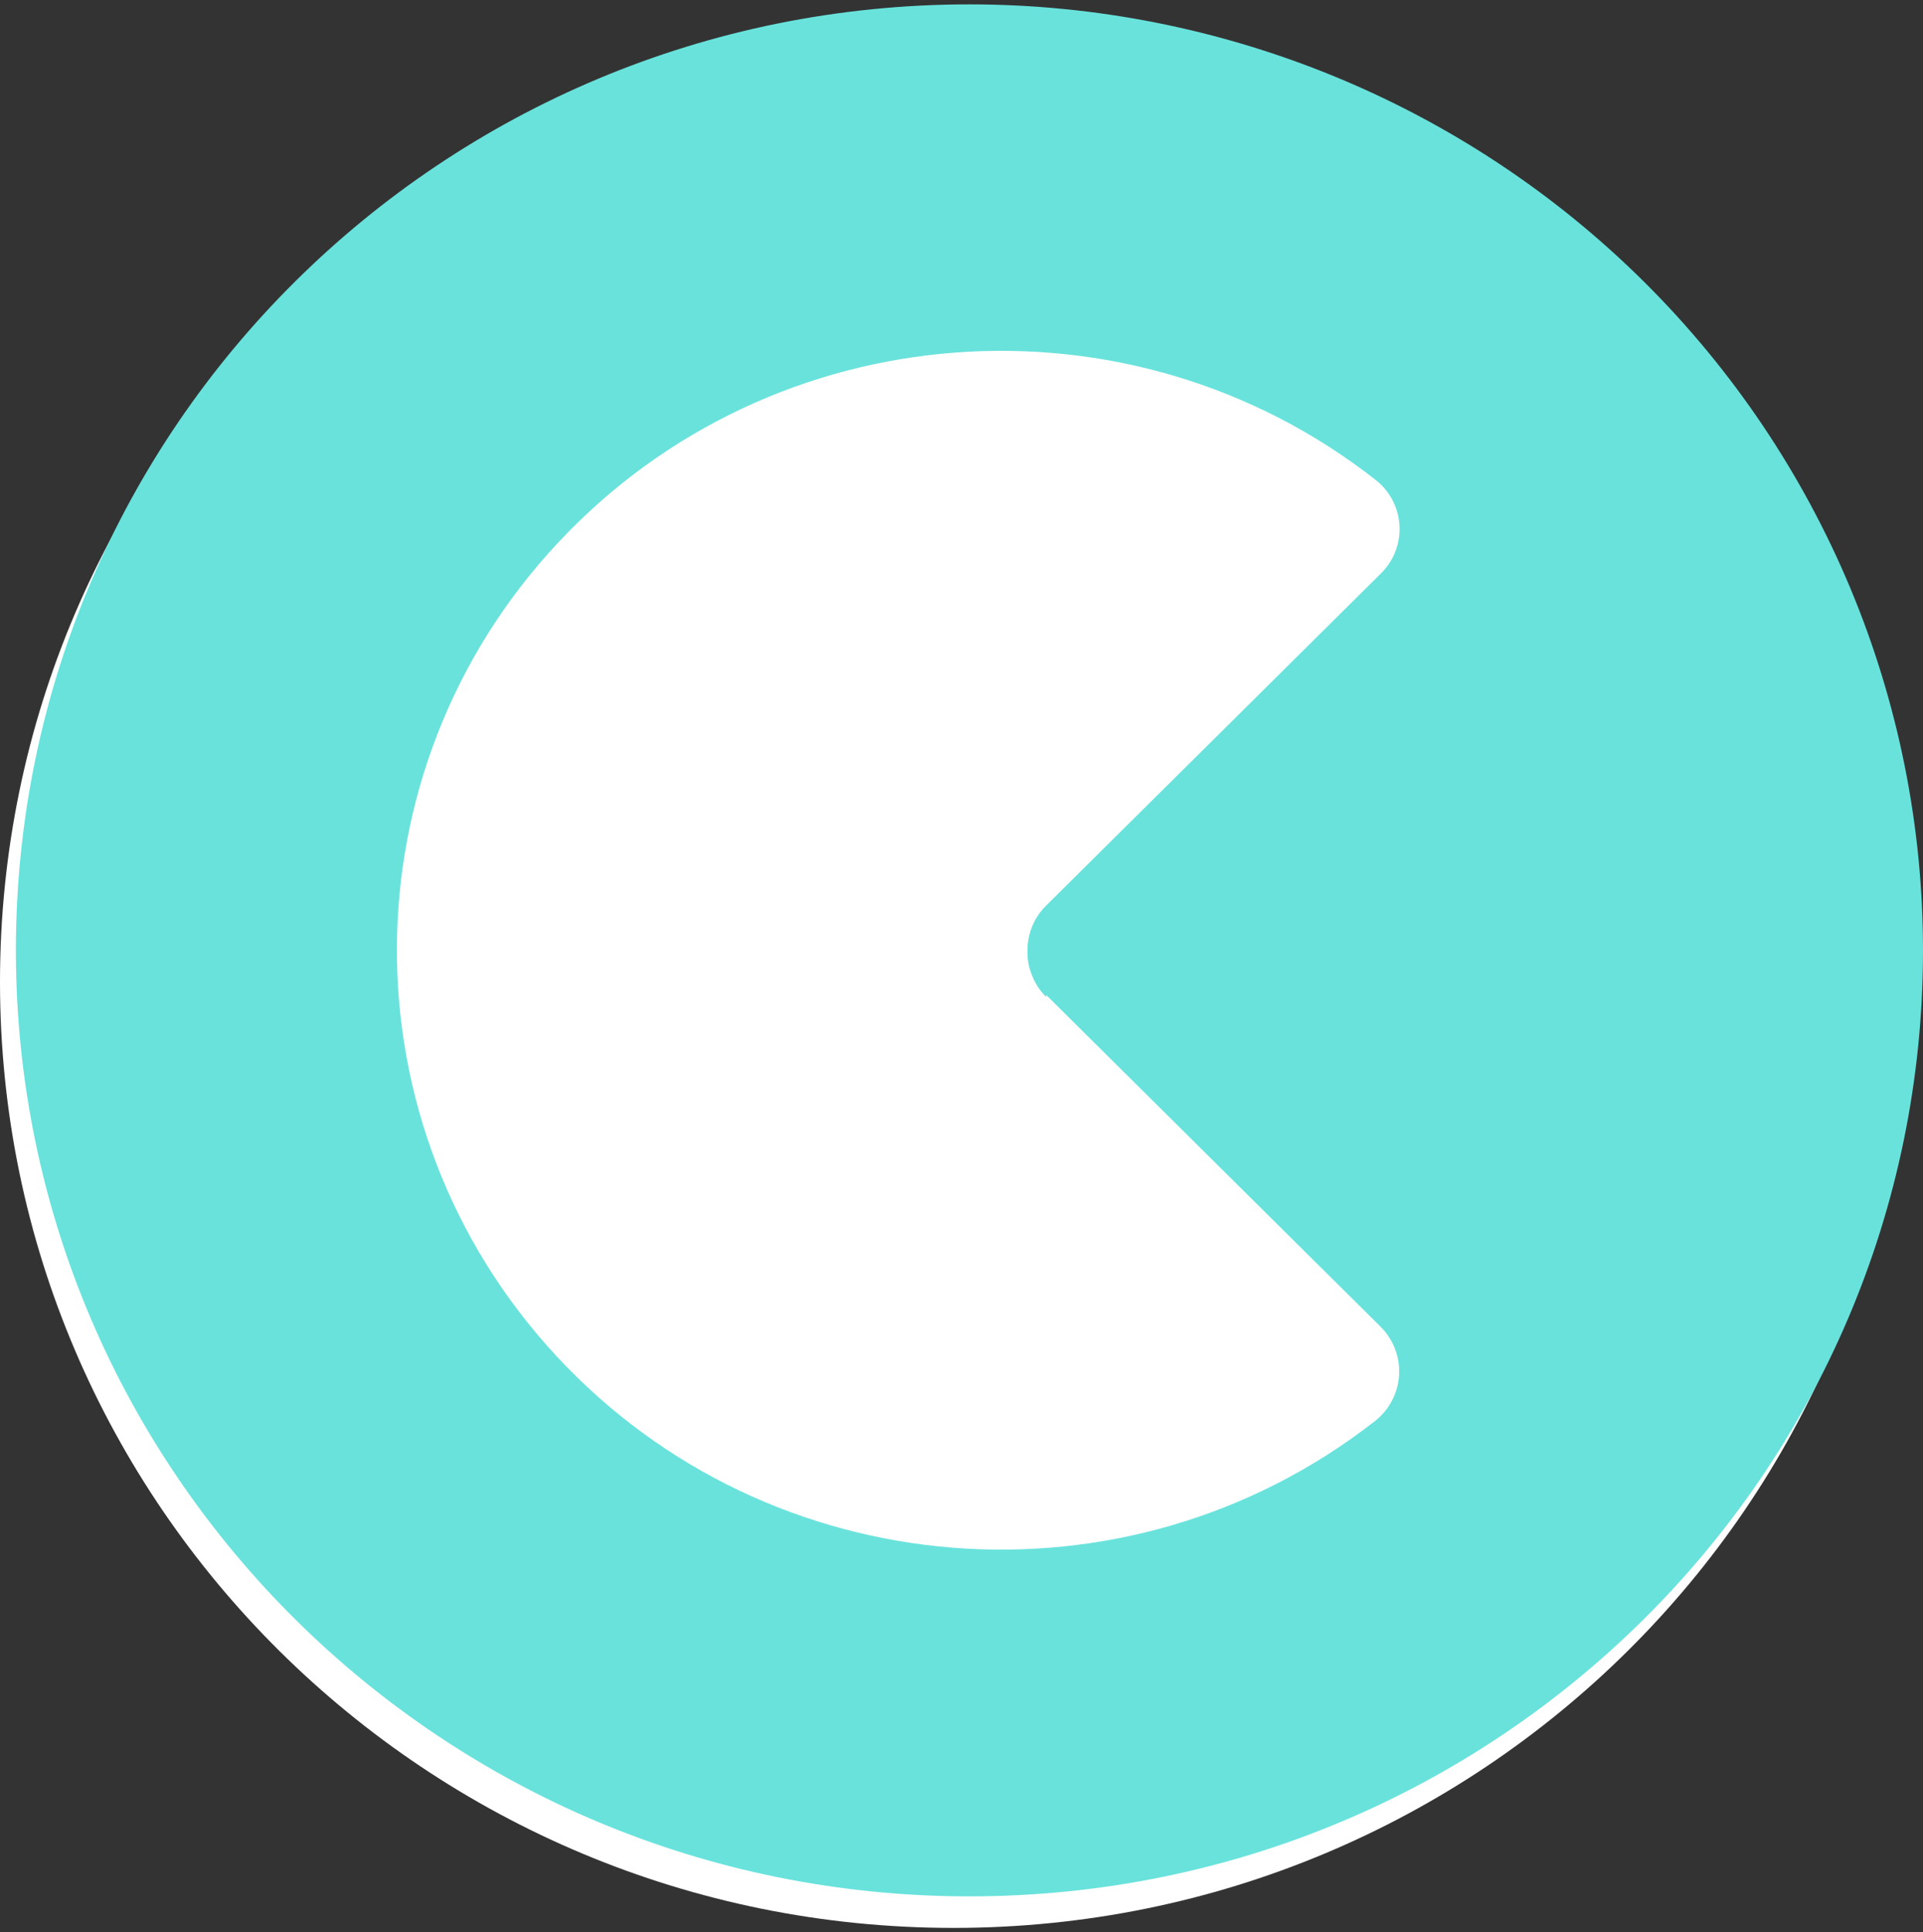 <svg width="220" height="221" viewBox="0 0 220 221" fill="none" xmlns="http://www.w3.org/2000/svg">
<rect x="0" y="0" width="220" height="221" fill="#333333" stroke="none"/>
<g clip-path="url(#clip0_4_892)">
<path d="M109.091 220.5C169.342 220.5 218.182 172.06 218.182 112.303C218.182 52.546 169.342 4.106 109.091 4.106C48.84 4.106 0 52.546 0 112.303C0 172.06 48.84 220.5 109.091 220.5Z" fill="white"/>
<path fill-rule="evenodd" clip-rule="evenodd" d="M1.818 108.697C1.818 48.941 50.66 0.5 110.909 0.5C139.842 0.5 167.59 11.899 188.047 32.19C208.507 52.481 220 80.001 220 108.697C220 168.452 171.159 216.893 110.909 216.893C50.66 216.893 1.818 168.452 1.818 108.697ZM157.949 151.745L119.695 113.804V114.034C119.016 113.37 118.481 112.575 118.124 111.697C117.729 110.787 117.531 109.804 117.542 108.812C117.537 107.824 117.724 106.844 118.095 105.927C118.459 105.053 118.993 104.259 119.666 103.59L157.949 65.62C159.415 64.198 160.202 62.225 160.113 60.194C160.025 58.162 159.068 56.264 157.484 54.973C129.216 32.734 88.456 35.8 63.894 62.015C39.333 88.23 39.234 128.772 63.668 155.104C88.102 181.436 128.846 184.698 157.222 162.593C158.885 161.325 159.919 159.408 160.058 157.332C160.197 155.256 159.429 153.22 157.949 151.745Z" fill="#69E2DC"/>
</g>
<defs>
<clipPath id="clip0_4_892">
<rect width="220" height="220" fill="white" transform="translate(0 0.5)"/>
</clipPath>
</defs>
</svg>
